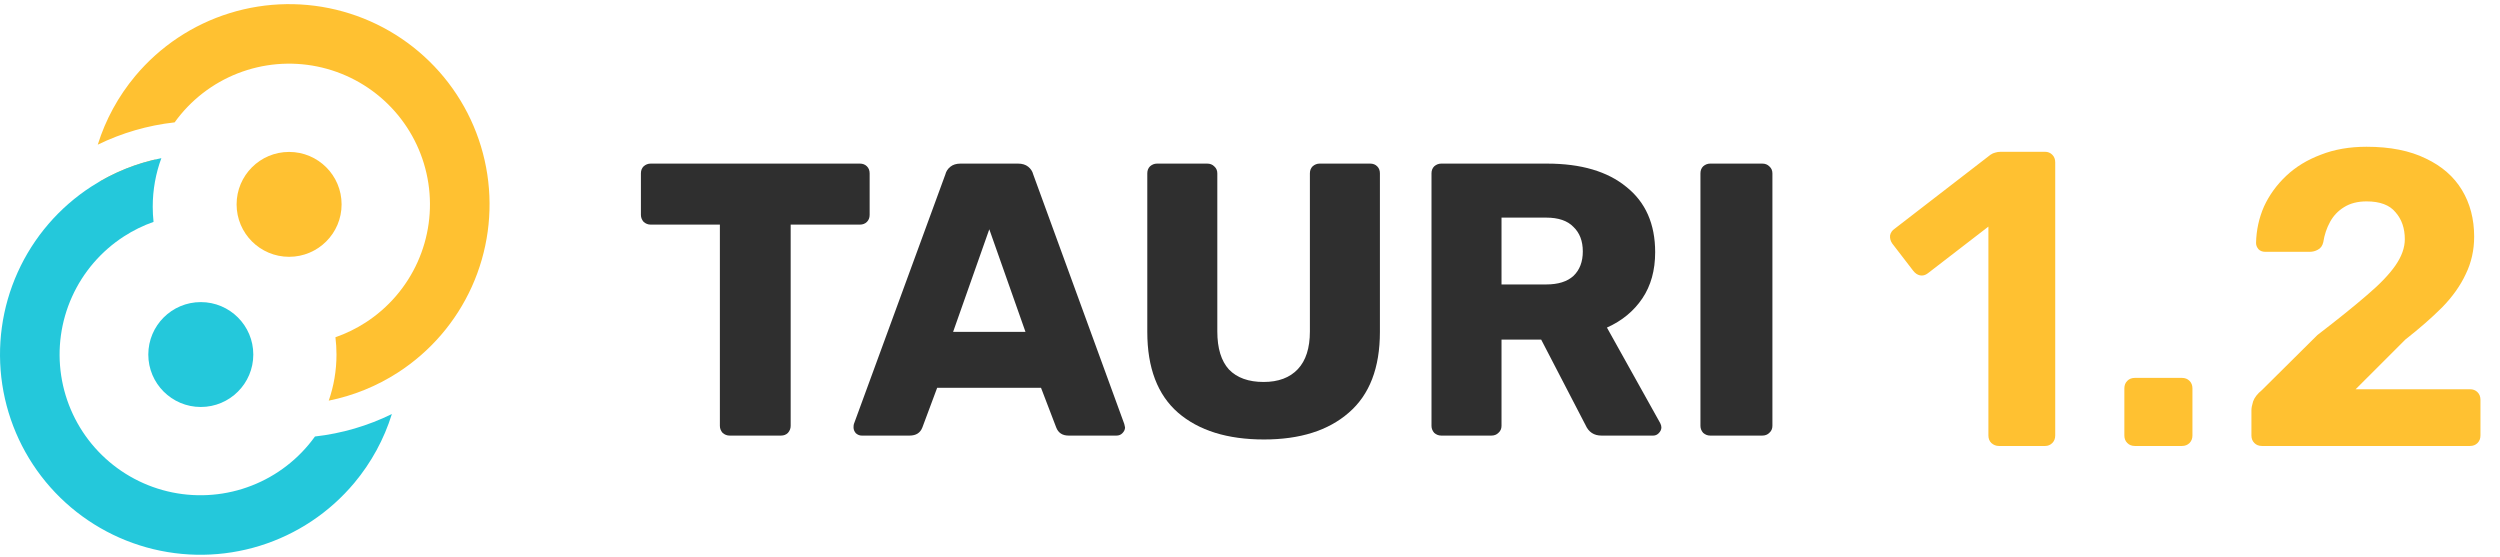 <svg width="583" height="130" viewBox="0 0 583 130" fill="none" xmlns="http://www.w3.org/2000/svg">
<path d="M170.144 101.579C169.539 101.579 168.995 101.368 168.511 100.945C168.087 100.462 167.876 99.918 167.876 99.314V52.379H151.729C151.124 52.379 150.58 52.167 150.096 51.745C149.673 51.261 149.461 50.718 149.461 50.114V40.419C149.461 39.754 149.673 39.21 150.096 38.788C150.58 38.365 151.124 38.153 151.729 38.153H200.532C201.197 38.153 201.742 38.365 202.165 38.788C202.588 39.21 202.8 39.754 202.8 40.419V50.114C202.8 50.778 202.588 51.322 202.165 51.745C201.742 52.167 201.197 52.379 200.532 52.379H184.385V99.314C184.385 99.918 184.174 100.462 183.75 100.945C183.327 101.368 182.783 101.579 182.118 101.579H170.144Z" fill="#2F2F2F"/>
<path d="M200.949 101.579C200.465 101.579 200.012 101.398 199.588 101.036C199.225 100.613 199.044 100.16 199.044 99.677C199.044 99.314 199.074 99.042 199.135 98.861L220.452 40.69C220.633 39.965 221.027 39.361 221.631 38.878C222.236 38.395 223.022 38.153 223.99 38.153H237.415C238.383 38.153 239.169 38.395 239.774 38.878C240.379 39.361 240.772 39.965 240.953 40.69L262.18 98.861L262.361 99.677C262.361 100.16 262.149 100.613 261.726 101.036C261.363 101.398 260.91 101.579 260.365 101.579H249.208C247.756 101.579 246.789 100.945 246.305 99.677L242.767 90.434H218.547L215.1 99.677C214.616 100.945 213.618 101.579 212.107 101.579H200.949ZM239.139 77.387L230.703 53.466L222.266 77.387H239.139Z" fill="#2F2F2F"/>
<path d="M294.763 102.485C286.236 102.485 279.554 100.401 274.716 96.234C269.938 92.066 267.549 85.783 267.549 77.387V40.419C267.549 39.754 267.761 39.21 268.184 38.788C268.668 38.365 269.213 38.153 269.817 38.153H281.519C282.184 38.153 282.729 38.365 283.152 38.788C283.636 39.21 283.878 39.754 283.878 40.419V77.296C283.878 81.223 284.785 84.183 286.599 86.176C288.474 88.109 291.165 89.075 294.672 89.075C298.12 89.075 300.78 88.079 302.655 86.085C304.53 84.092 305.467 81.162 305.467 77.296V40.419C305.467 39.754 305.679 39.21 306.102 38.788C306.586 38.365 307.13 38.153 307.735 38.153H319.528C320.193 38.153 320.737 38.365 321.16 38.788C321.584 39.21 321.795 39.754 321.795 40.419V77.387C321.795 85.783 319.376 92.066 314.538 96.234C309.761 100.401 303.169 102.485 294.763 102.485Z" fill="#2F2F2F"/>
<path d="M336.093 101.579C335.488 101.579 334.944 101.368 334.46 100.945C334.036 100.462 333.825 99.918 333.825 99.314V40.419C333.825 39.754 334.036 39.21 334.46 38.788C334.944 38.365 335.488 38.153 336.093 38.153H360.766C368.689 38.153 374.857 39.965 379.272 43.59C383.747 47.154 385.984 52.228 385.984 58.812C385.984 63.041 384.986 66.635 382.991 69.594C380.995 72.554 378.244 74.82 374.736 76.39L387.164 98.68C387.345 99.042 387.436 99.375 387.436 99.677C387.436 100.16 387.224 100.613 386.801 101.036C386.438 101.398 386.015 101.579 385.531 101.579H373.466C371.712 101.579 370.473 100.764 369.747 99.133L359.406 79.199H350.153V99.314C350.153 99.979 349.911 100.522 349.427 100.945C349.004 101.368 348.46 101.579 347.794 101.579H336.093ZM360.585 66.333C363.367 66.333 365.483 65.668 366.935 64.339C368.386 62.95 369.112 61.047 369.112 58.631C369.112 56.215 368.386 54.312 366.935 52.922C365.544 51.473 363.427 50.748 360.585 50.748H350.153V66.333H360.585Z" fill="#2F2F2F"/>
<path d="M398.812 101.579C398.207 101.579 397.663 101.368 397.179 100.945C396.755 100.462 396.544 99.918 396.544 99.314V40.419C396.544 39.754 396.755 39.21 397.179 38.788C397.663 38.365 398.207 38.153 398.812 38.153H410.967C411.632 38.153 412.177 38.365 412.6 38.788C413.084 39.21 413.326 39.754 413.326 40.419V99.314C413.326 99.979 413.084 100.522 412.6 100.945C412.177 101.368 411.632 101.579 410.967 101.579H398.812Z" fill="#2F2F2F"/>
<path d="M79.661 47.659C79.661 54.413 74.18 59.888 67.418 59.888C60.656 59.888 55.175 54.413 55.175 47.659C55.175 40.905 60.656 35.429 67.418 35.429C74.18 35.429 79.661 40.905 79.661 47.659Z" fill="#FFC131"/>
<ellipse cx="46.827" cy="82.679" rx="12.243" ry="12.229" transform="rotate(180 46.827 82.679)" fill="#24C8DB"/>
<path fill-rule="evenodd" clip-rule="evenodd" d="M92.793 86.875C87.852 90.065 82.377 92.279 76.664 93.43C77.834 90.062 78.469 86.445 78.469 82.679C78.469 81.314 78.385 79.967 78.223 78.645C80.681 77.79 83.041 76.642 85.249 75.216C90.562 71.787 94.771 66.897 97.369 61.136C99.967 55.374 100.845 48.986 99.896 42.739C98.948 36.491 96.213 30.65 92.021 25.917C87.83 21.185 82.359 17.762 76.266 16.06C70.174 14.357 63.719 14.449 57.678 16.322C51.636 18.196 46.264 21.772 42.208 26.622C41.689 27.243 41.194 27.881 40.724 28.536C34.465 29.231 28.403 31 22.797 33.737C24.621 27.902 27.584 22.455 31.543 17.721C37.315 10.82 44.959 5.731 53.557 3.065C62.154 0.398 71.34 0.269 80.01 2.691C88.68 5.113 96.465 9.984 102.43 16.719C108.396 23.454 112.287 31.766 113.637 40.657C114.987 49.548 113.738 58.639 110.04 66.837C106.343 75.036 100.354 81.994 92.793 86.875ZM23.353 42.253L34.813 43.659C35.086 41.44 35.584 39.266 36.293 37.168C31.747 38.21 27.386 39.925 23.353 42.253Z" fill="#FFC131"/>
<path fill-rule="evenodd" clip-rule="evenodd" d="M21.373 43.463C26.351 40.249 31.87 38.026 37.63 36.882C36.328 40.414 35.617 44.231 35.617 48.215C35.617 49.406 35.681 50.583 35.805 51.741C33.396 52.591 31.083 53.723 28.917 55.122C23.604 58.552 19.395 63.441 16.797 69.203C14.198 74.964 13.321 81.352 14.269 87.6C15.218 93.847 17.952 99.688 22.144 104.421C26.336 109.154 31.807 112.577 37.899 114.279C43.991 115.981 50.446 115.89 56.488 114.016C62.53 112.142 67.901 108.566 71.957 103.717C72.479 103.092 72.977 102.45 73.449 101.792C79.713 101.087 85.777 99.306 91.383 96.555C89.56 102.408 86.592 107.871 82.623 112.617C76.851 119.518 69.207 124.607 60.609 127.274C52.011 129.94 42.825 130.07 34.156 127.648C25.486 125.225 17.7 120.354 11.735 113.619C5.77 106.884 1.879 98.572 0.529 89.681C-0.821 80.791 0.427 71.7 4.125 63.501C7.823 55.302 13.812 48.344 21.373 43.463ZM78.817 92.924C78.505 93.002 78.193 93.078 77.88 93.15C77.88 93.15 77.879 93.15 77.879 93.15C78.193 93.078 78.505 93.002 78.817 92.924Z" fill="#24C8DB"/>
<path d="M466.146 104C465.493 104 464.905 103.771 464.382 103.314C463.925 102.857 463.696 102.269 463.696 101.55V52.844L449.584 63.722C448.996 64.179 448.375 64.343 447.722 64.212C447.134 64.081 446.611 63.722 446.154 63.134L441.254 56.764C440.862 56.176 440.699 55.555 440.764 54.902C440.895 54.249 441.254 53.726 441.842 53.334L464.186 36.086C464.578 35.825 464.937 35.661 465.264 35.596C465.656 35.465 466.081 35.4 466.538 35.4H476.926C477.579 35.4 478.135 35.629 478.592 36.086C479.049 36.543 479.278 37.131 479.278 37.85V101.55C479.278 102.269 479.049 102.857 478.592 103.314C478.135 103.771 477.579 104 476.926 104H466.146ZM497.851 104C497.132 104 496.544 103.771 496.087 103.314C495.629 102.857 495.401 102.269 495.401 101.55V90.574C495.401 89.855 495.629 89.267 496.087 88.81C496.544 88.353 497.132 88.124 497.851 88.124H508.827C509.545 88.124 510.133 88.353 510.591 88.81C511.048 89.267 511.277 89.855 511.277 90.574V101.55C511.277 102.269 511.048 102.857 510.591 103.314C510.133 103.771 509.545 104 508.827 104H497.851ZM527.483 104C526.764 104 526.176 103.771 525.719 103.314C525.261 102.857 525.033 102.269 525.033 101.55V95.67C525.033 95.147 525.163 94.461 525.425 93.612C525.751 92.697 526.437 91.815 527.483 90.966L540.419 78.128C545.188 74.469 549.043 71.366 551.983 68.818C554.988 66.27 557.209 63.951 558.647 61.86C560.084 59.769 560.803 57.744 560.803 55.784C560.803 53.236 560.084 51.145 558.647 49.512C557.275 47.813 555.021 46.964 551.885 46.964C549.794 46.964 548.03 47.421 546.593 48.336C545.221 49.185 544.143 50.329 543.359 51.766C542.575 53.203 542.052 54.771 541.791 56.47C541.595 57.319 541.17 57.907 540.517 58.234C539.929 58.561 539.308 58.724 538.655 58.724H528.267C527.613 58.724 527.091 58.528 526.699 58.136C526.307 57.679 526.111 57.189 526.111 56.666C526.176 53.661 526.797 50.819 527.973 48.14C529.214 45.461 530.945 43.077 533.167 40.986C535.388 38.895 538.067 37.262 541.203 36.086C544.339 34.845 547.899 34.224 551.885 34.224C557.373 34.224 561.979 35.139 565.703 36.968C569.427 38.732 572.236 41.182 574.131 44.318C576.025 47.454 576.973 51.08 576.973 55.196C576.973 58.332 576.319 61.239 575.013 63.918C573.771 66.597 571.942 69.177 569.525 71.66C567.107 74.077 564.233 76.593 560.901 79.206L549.337 90.77H575.993C576.711 90.77 577.299 90.999 577.757 91.456C578.214 91.913 578.443 92.501 578.443 93.22V101.55C578.443 102.269 578.214 102.857 577.757 103.314C577.299 103.771 576.711 104 575.993 104H527.483Z" fill="#FFC131"/>
</svg>
